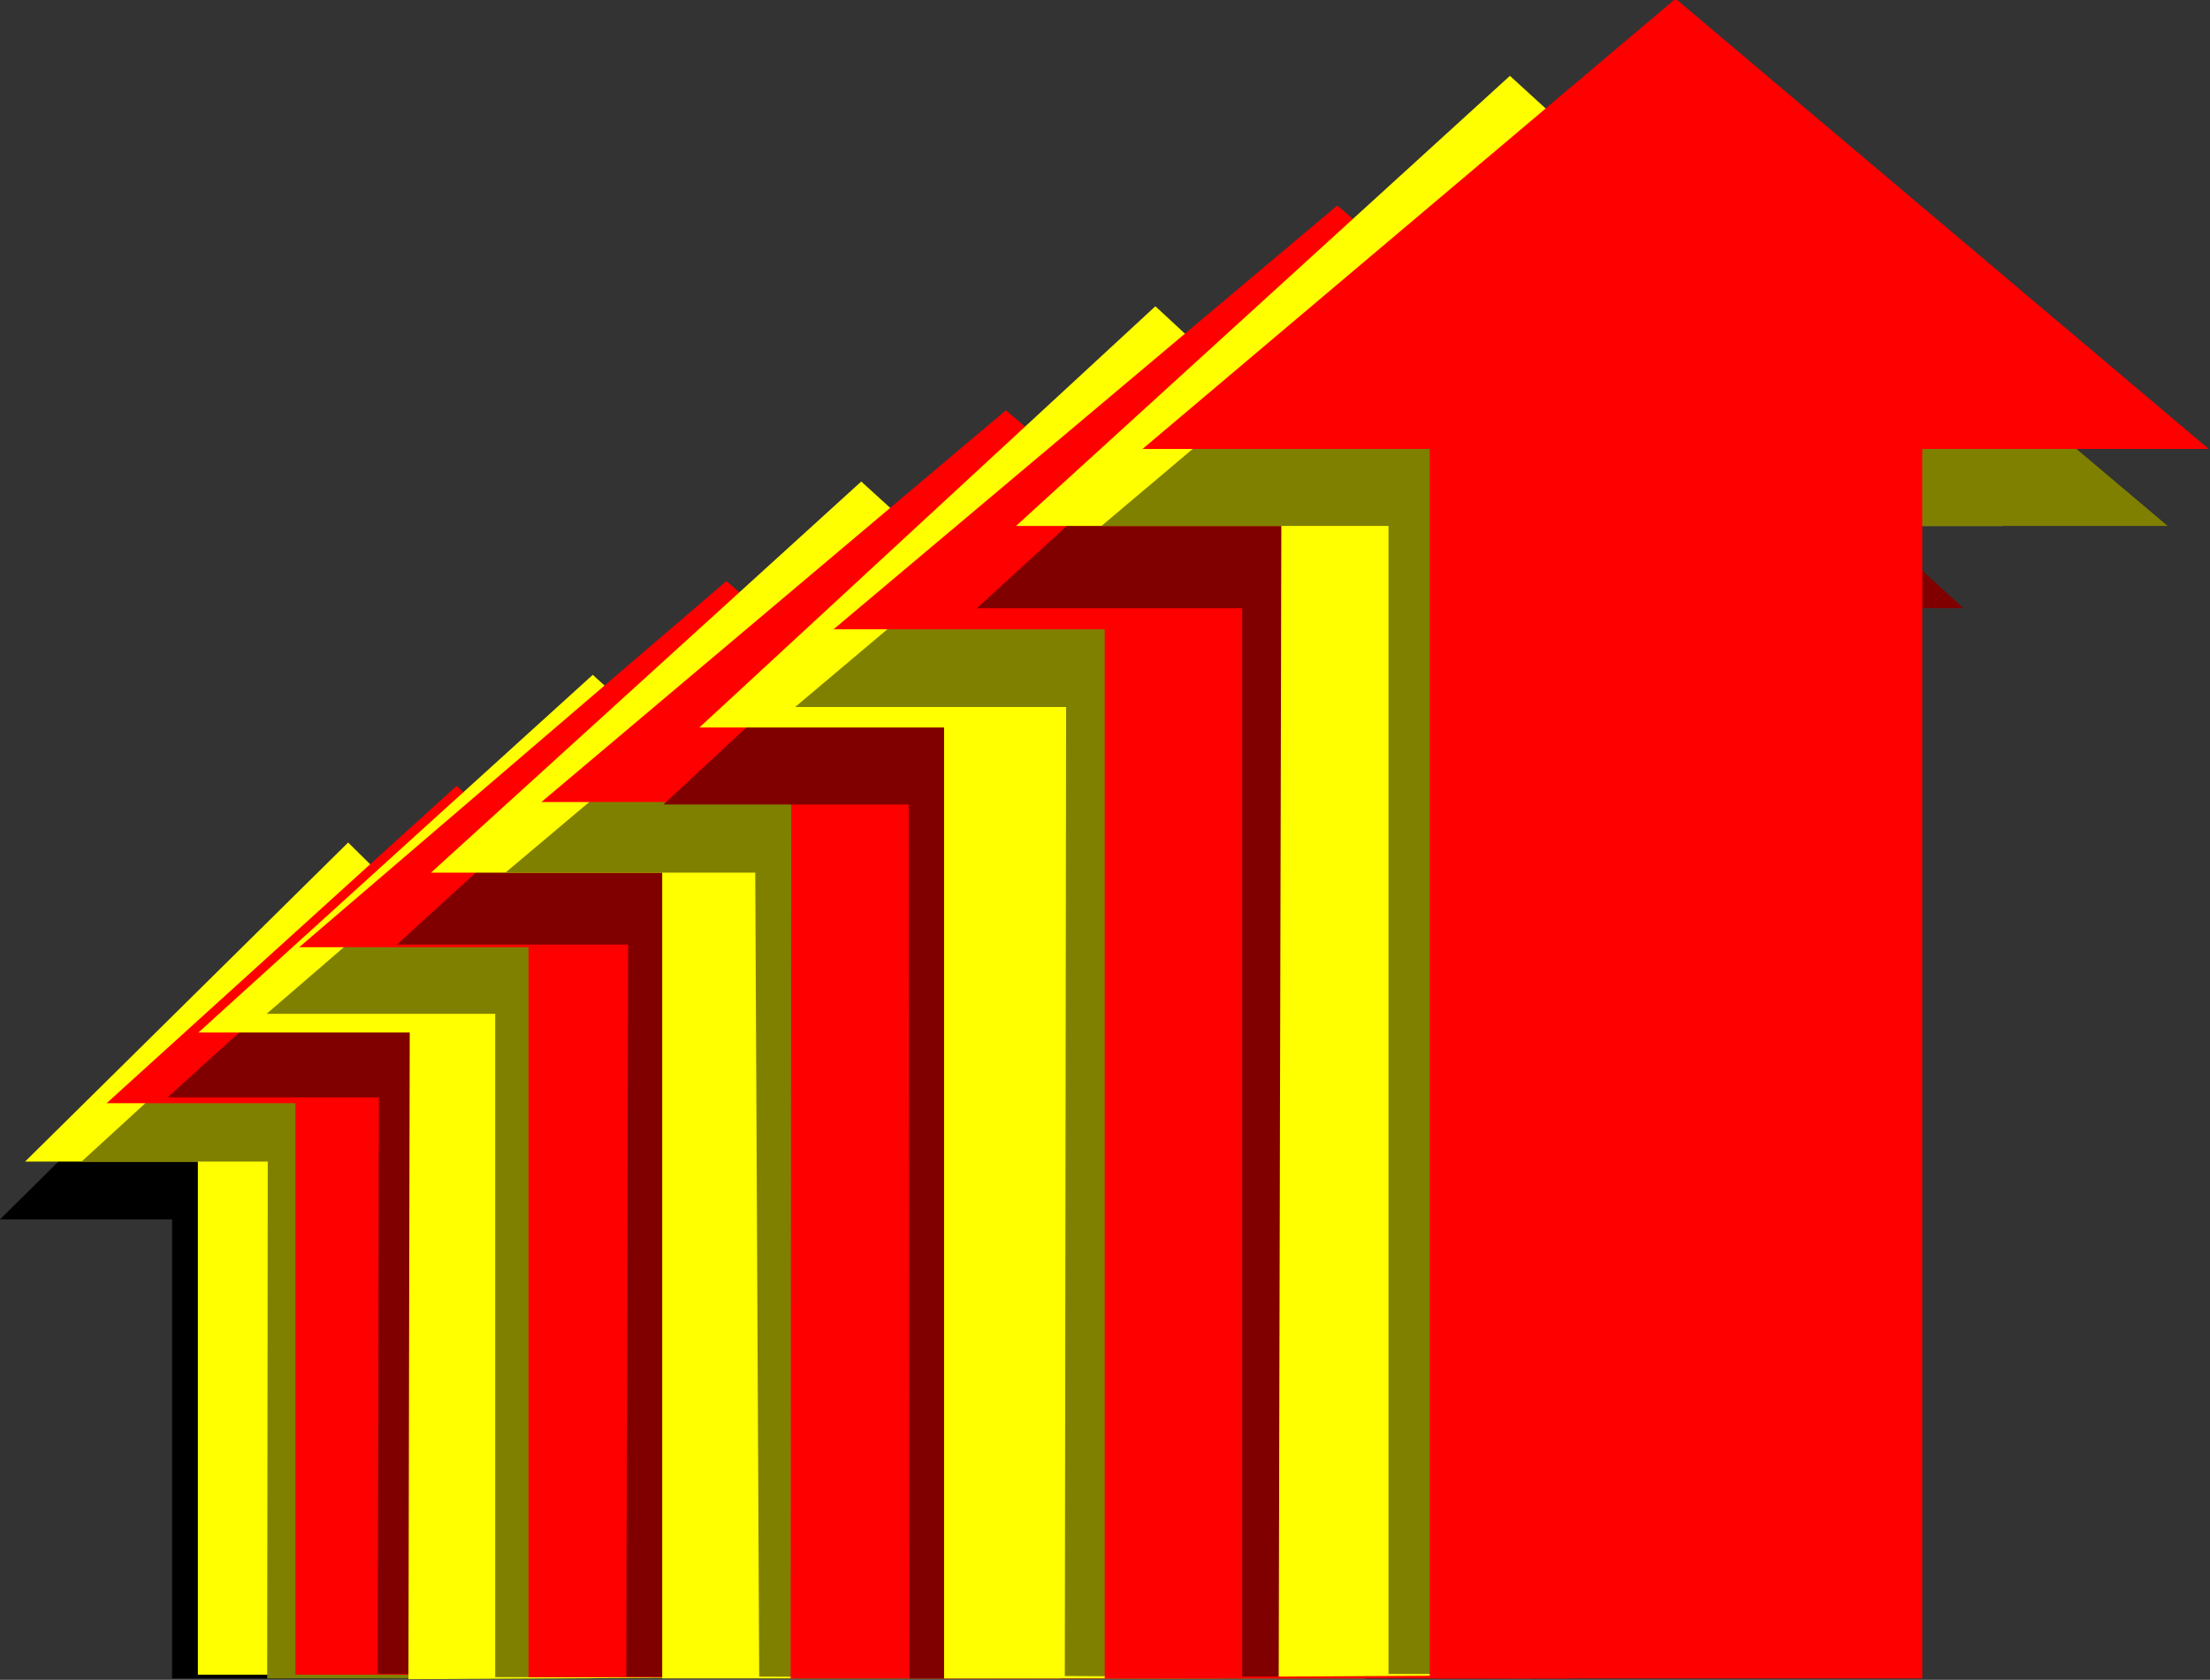 <?xml version="1.0" encoding="UTF-8" standalone="no"?>
<svg
   xmlns:ooo="http://xml.openoffice.org/svg/export"
   xmlns:dc="http://purl.org/dc/elements/1.1/"
   xmlns:cc="http://creativecommons.org/ns#"
   xmlns:rdf="http://www.w3.org/1999/02/22-rdf-syntax-ns#"
   xmlns:svg="http://www.w3.org/2000/svg"
   xmlns="http://www.w3.org/2000/svg"
   xmlns:sodipodi="http://sodipodi.sourceforge.net/DTD/sodipodi-0.dtd"
   xmlns:inkscape="http://www.inkscape.org/namespaces/inkscape"
   version="1.2"
   width="151.78mm"
   height="115.4mm"
   viewBox="0 0 15178 11540"
   preserveAspectRatio="xMidYMid"
   xml:space="preserve"
   id="svg111"
   sodipodi:docname="uparrows.svg"
   style="fill-rule:evenodd;stroke-width:28.222;stroke-linejoin:round"
   inkscape:version="0.92.5 (2060ec1f9f, 2020-04-08)"><rect x="0" y="0" width="15178" height="11540" fill="#333333" stroke="none"/><sodipodi:namedview
   pagecolor="#ffffff"
   bordercolor="#666666"
   borderopacity="1"
   objecttolerance="10"
   gridtolerance="10"
   guidetolerance="10"
   inkscape:pageopacity="0"
   inkscape:pageshadow="2"
   inkscape:window-width="664"
   inkscape:window-height="487"
   id="namedview113"
   showgrid="false"
   inkscape:zoom="0.2102413"
   inkscape:cx="286.82835"
   inkscape:cy="218.07874"
   inkscape:window-x="0"
   inkscape:window-y="0"
   inkscape:window-maximized="0"
   inkscape:current-layer="svg111" />
 <defs
   class="ClipPathGroup"
   id="defs8">
  <clipPath
   id="presentation_clip_path"
   clipPathUnits="userSpaceOnUse">
   <rect
   x="0"
   y="0"
   width="21000"
   height="29700"
   id="rect2" />
  </clipPath>
  <clipPath
   id="presentation_clip_path_shrink"
   clipPathUnits="userSpaceOnUse">
   <rect
   x="21"
   y="29"
   width="20958"
   height="29641"
   id="rect5" />
  </clipPath>
 </defs>
 <defs
   class="TextShapeIndex"
   id="defs12">
  <g
   ooo:slide="id1"
   ooo:id-list="id3"
   id="g10" />
 </defs>
 <defs
   class="EmbeddedBulletChars"
   id="defs44">
  <g
   id="bullet-char-template-57356"
   transform="matrix(4.8828125e-4,0,0,-4.8828125e-4,0,0)">
   <path
   d="M 580,1141 1163,571 580,0 -4,571 Z"
   id="path14"
   inkscape:connector-curvature="0" />
  </g>
  <g
   id="bullet-char-template-57354"
   transform="matrix(4.8828125e-4,0,0,-4.8828125e-4,0,0)">
   <path
   d="M 8,1128 H 1137 V 0 H 8 Z"
   id="path17"
   inkscape:connector-curvature="0" />
  </g>
  <g
   id="bullet-char-template-10146"
   transform="matrix(4.8828125e-4,0,0,-4.8828125e-4,0,0)">
   <path
   d="M 174,0 602,739 174,1481 1456,739 Z M 1358,739 309,1346 659,739 Z"
   id="path20"
   inkscape:connector-curvature="0" />
  </g>
  <g
   id="bullet-char-template-10132"
   transform="matrix(4.8828125e-4,0,0,-4.8828125e-4,0,0)">
   <path
   d="M 2015,739 1276,0 H 717 l 543,543 H 174 v 393 h 1086 l -543,545 h 557 z"
   id="path23"
   inkscape:connector-curvature="0" />
  </g>
  <g
   id="bullet-char-template-10007"
   transform="matrix(4.8828125e-4,0,0,-4.8828125e-4,0,0)">
   <path
   d="m 0,-2 c -7,16 -16,29 -25,39 l 381,530 c -94,256 -141,385 -141,387 0,25 13,38 40,38 9,0 21,-2 34,-5 21,4 42,12 65,25 l 27,-13 111,-251 280,301 64,-25 24,25 c 21,-10 41,-24 62,-43 C 886,937 835,863 770,784 769,783 710,716 594,584 L 774,223 c 0,-27 -21,-55 -63,-84 l 16,-20 C 717,90 699,76 672,76 641,76 570,178 457,381 L 164,-76 c -22,-34 -53,-51 -92,-51 -42,0 -63,17 -64,51 -7,9 -10,24 -10,44 0,9 1,19 2,30 z"
   id="path26"
   inkscape:connector-curvature="0" />
  </g>
  <g
   id="bullet-char-template-10004"
   transform="matrix(4.8828125e-4,0,0,-4.8828125e-4,0,0)">
   <path
   d="M 285,-33 C 182,-33 111,30 74,156 52,228 41,333 41,471 c 0,78 14,145 41,201 34,71 87,106 158,106 53,0 88,-31 106,-94 l 23,-176 c 8,-64 28,-97 59,-98 l 735,706 c 11,11 33,17 66,17 42,0 63,-15 63,-46 V 965 c 0,-36 -10,-64 -30,-84 L 442,47 C 390,-6 338,-33 285,-33 Z"
   id="path29"
   inkscape:connector-curvature="0" />
  </g>
  <g
   id="bullet-char-template-9679"
   transform="matrix(4.8828125e-4,0,0,-4.8828125e-4,0,0)">
   <path
   d="M 813,0 C 632,0 489,54 383,161 276,268 223,411 223,592 c 0,181 53,324 160,431 106,107 249,161 430,161 179,0 323,-54 432,-161 108,-107 162,-251 162,-431 0,-180 -54,-324 -162,-431 C 1136,54 992,0 813,0 Z"
   id="path32"
   inkscape:connector-curvature="0" />
  </g>
  <g
   id="bullet-char-template-8226"
   transform="matrix(4.8828125e-4,0,0,-4.8828125e-4,0,0)">
   <path
   d="m 346,457 c -73,0 -137,26 -191,78 -54,51 -81,114 -81,188 0,73 27,136 81,188 54,52 118,78 191,78 73,0 134,-26 185,-79 51,-51 77,-114 77,-187 0,-75 -25,-137 -76,-188 -50,-52 -112,-78 -186,-78 z"
   id="path35"
   inkscape:connector-curvature="0" />
  </g>
  <g
   id="bullet-char-template-8211"
   transform="matrix(4.8828125e-4,0,0,-4.8828125e-4,0,0)">
   <path
   d="M -4,459 H 1135 V 606 H -4 Z"
   id="path38"
   inkscape:connector-curvature="0" />
  </g>
  <g
   id="bullet-char-template-61548"
   transform="matrix(4.8828125e-4,0,0,-4.8828125e-4,0,0)">
   <path
   d="m 173,740 c 0,163 58,303 173,419 116,115 255,173 419,173 163,0 302,-58 418,-173 116,-116 174,-256 174,-419 0,-163 -58,-303 -174,-418 C 1067,206 928,148 765,148 601,148 462,206 346,322 231,437 173,577 173,740 Z"
   id="path41"
   inkscape:connector-curvature="0" />
  </g>
 </defs>
 <g
   id="g49"
   transform="translate(-2911,-9080)">
  <g
   id="id2"
   class="Master_Slide">
   <g
   id="bg-id2"
   class="Background" />
   <g
   id="bo-id2"
   class="BackgroundObjects" />
  </g>
 </g>
 <g
   class="SlideGroup"
   id="g109"
   transform="translate(-2911,-9080)">
  <g
   id="g107">
   <g
   id="container-id1">
    <g
   id="id1"
   class="Slide"
   clip-path="url(#presentation_clip_path)">
     <g
   class="Page"
   id="g103">
      <g
   class="Graphic"
   id="g101">
       <g
   id="id3">
        <rect
   class="BoundingBox"
   x="2911"
   y="9080"
   width="15178"
   height="11540"
   id="rect51"
   style="fill:none;stroke:none" />
        <defs
   id="defs56">
         <clipPath
   id="clip_path_1"
   clipPathUnits="userSpaceOnUse">
          <path
   d="M 2911,9080 H 18088 V 20619 H 2911 Z"
   id="path53"
   inkscape:connector-curvature="0" />
         </clipPath>
        </defs>
        <g
   clip-path="url(#clip_path_1)"
   id="g98">
         <path
   d="m 2911,17457 h 1182 v 3154 H 6153 V 17457 H 7344 L 5121,15269 Z"
   id="path58"
   inkscape:connector-curvature="0"
   style="fill:#000000;stroke:none" />
         <path
   d="m 3083,17060 h 1187 v 3525 H 6329 V 17060 H 7525 L 5302,14868 Z"
   id="path60"
   inkscape:connector-curvature="0"
   style="fill:#ffff00;stroke:none" />
         <path
   d="m 3471,17060 h 1279 l -4,3551 h 2236 l -4,-3551 H 8266 L 5866,14868 Z"
   id="path62"
   inkscape:connector-curvature="0"
   style="fill:#808000;stroke:none" />
         <path
   d="m 3643,16659 h 1297 v 3926 H 7159 V 16659 H 8447 L 6047,14479 Z"
   id="path64"
   inkscape:connector-curvature="0"
   style="fill:#ff0000;stroke:none" />
         <path
   d="m 4062,16619 h 1451 l -8,3961 2518,5 V 16619 H 9479 L 6766,14166 Z"
   id="path66"
   inkscape:connector-curvature="0"
   style="fill:#800000;stroke:none" />
         <path
   d="m 4274,16173 h 1451 l -9,4443 2519,-14 4,-4429 H 9691 L 6982,13716 Z"
   id="path68"
   inkscape:connector-curvature="0"
   style="fill:#ffff00;stroke:none" />
         <path
   d="m 4742,16045 h 1570 v 4557 h 2717 v -4557 h 1575 L 7670,13518 Z"
   id="path70"
   inkscape:connector-curvature="0"
   style="fill:#808000;stroke:none" />
         <path
   d="m 4966,15587 h 1575 v 5015 h 2717 l -8,-5015 h 1574 L 7900,13072 Z"
   id="path72"
   inkscape:connector-curvature="0"
   style="fill:#ff0000;stroke:none" />
         <path
   d="m 5637,15569 h 1588 l -13,5029 2748,13 -5,-5042 h 1588 L 8588,12878 Z"
   id="path74"
   inkscape:connector-curvature="0"
   style="fill:#800000;stroke:none" />
         <path
   d="m 5871,15075 h 1588 v 5536 h 2730 v -5536 h 1588 L 8826,12388 Z"
   id="path76"
   inkscape:connector-curvature="0"
   style="fill:#ffff00;stroke:none" />
         <path
   d="m 6382,15075 h 1716 l 27,5523 2929,13 -5,-5536 h 1720 L 9571,12388 Z"
   id="path78"
   inkscape:connector-curvature="0"
   style="fill:#808000;stroke:none" />
         <path
   d="m 6629,14590 h 1716 l -4,6021 h 2960 l -5,-6021 h 1716 L 9819,11899 Z"
   id="path80"
   inkscape:connector-curvature="0"
   style="fill:#ff0000;stroke:none" />
         <path
   d="m 7467,14607 h 1685 l 5,6004 h 2885 v -6004 h 1680 l -3132,-2902 z"
   id="path82"
   inkscape:connector-curvature="0"
   style="fill:#800000;stroke:none" />
         <path
   d="m 7714,14078 h 1681 v 6533 h 2894 v -6533 h 1680 l -3123,-2894 z"
   id="path84"
   inkscape:connector-curvature="0"
   style="fill:#ffff00;stroke:none" />
         <path
   d="m 8372,13937 h 1861 l -9,6657 3207,17 -4,-6674 h 1857 l -3454,-2916 z"
   id="path86"
   inkscape:connector-curvature="0"
   style="fill:#808000;stroke:none" />
         <path
   d="m 8636,13403 h 1862 v 7208 h 3198 l -5,-7208 h 1857 l -3453,-2911 z"
   id="path88"
   inkscape:connector-curvature="0"
   style="fill:#ff0000;stroke:none" />
         <path
   d="m 9620,13258 h 1822 v 7340 l 3131,-18 v -7322 h 1822 l -3392,-3097 z"
   id="path90"
   inkscape:connector-curvature="0"
   style="fill:#800000;stroke:none" />
         <path
   d="m 9889,12693 h 1822 l -18,7905 3150,-18 v -7887 h 1821 L 13281,9601 Z"
   id="path92"
   inkscape:connector-curvature="0"
   style="fill:#ffff00;stroke:none" />
         <path
   d="m 10476,12693 h 1971 v 7887 h 3384 v -7887 h 1967 L 14137,9601 Z"
   id="path94"
   inkscape:connector-curvature="0"
   style="fill:#808000;stroke:none" />
         <path
   d="m 10758,12164 h 1972 v 8447 h 3383 v -8447 h 1967 L 14419,9071 Z"
   id="path96"
   inkscape:connector-curvature="0"
   style="fill:#ff0000;stroke:none" />
        </g>
       </g>
      </g>
     </g>
    </g>
   </g>
  </g>
 </g>
</svg>